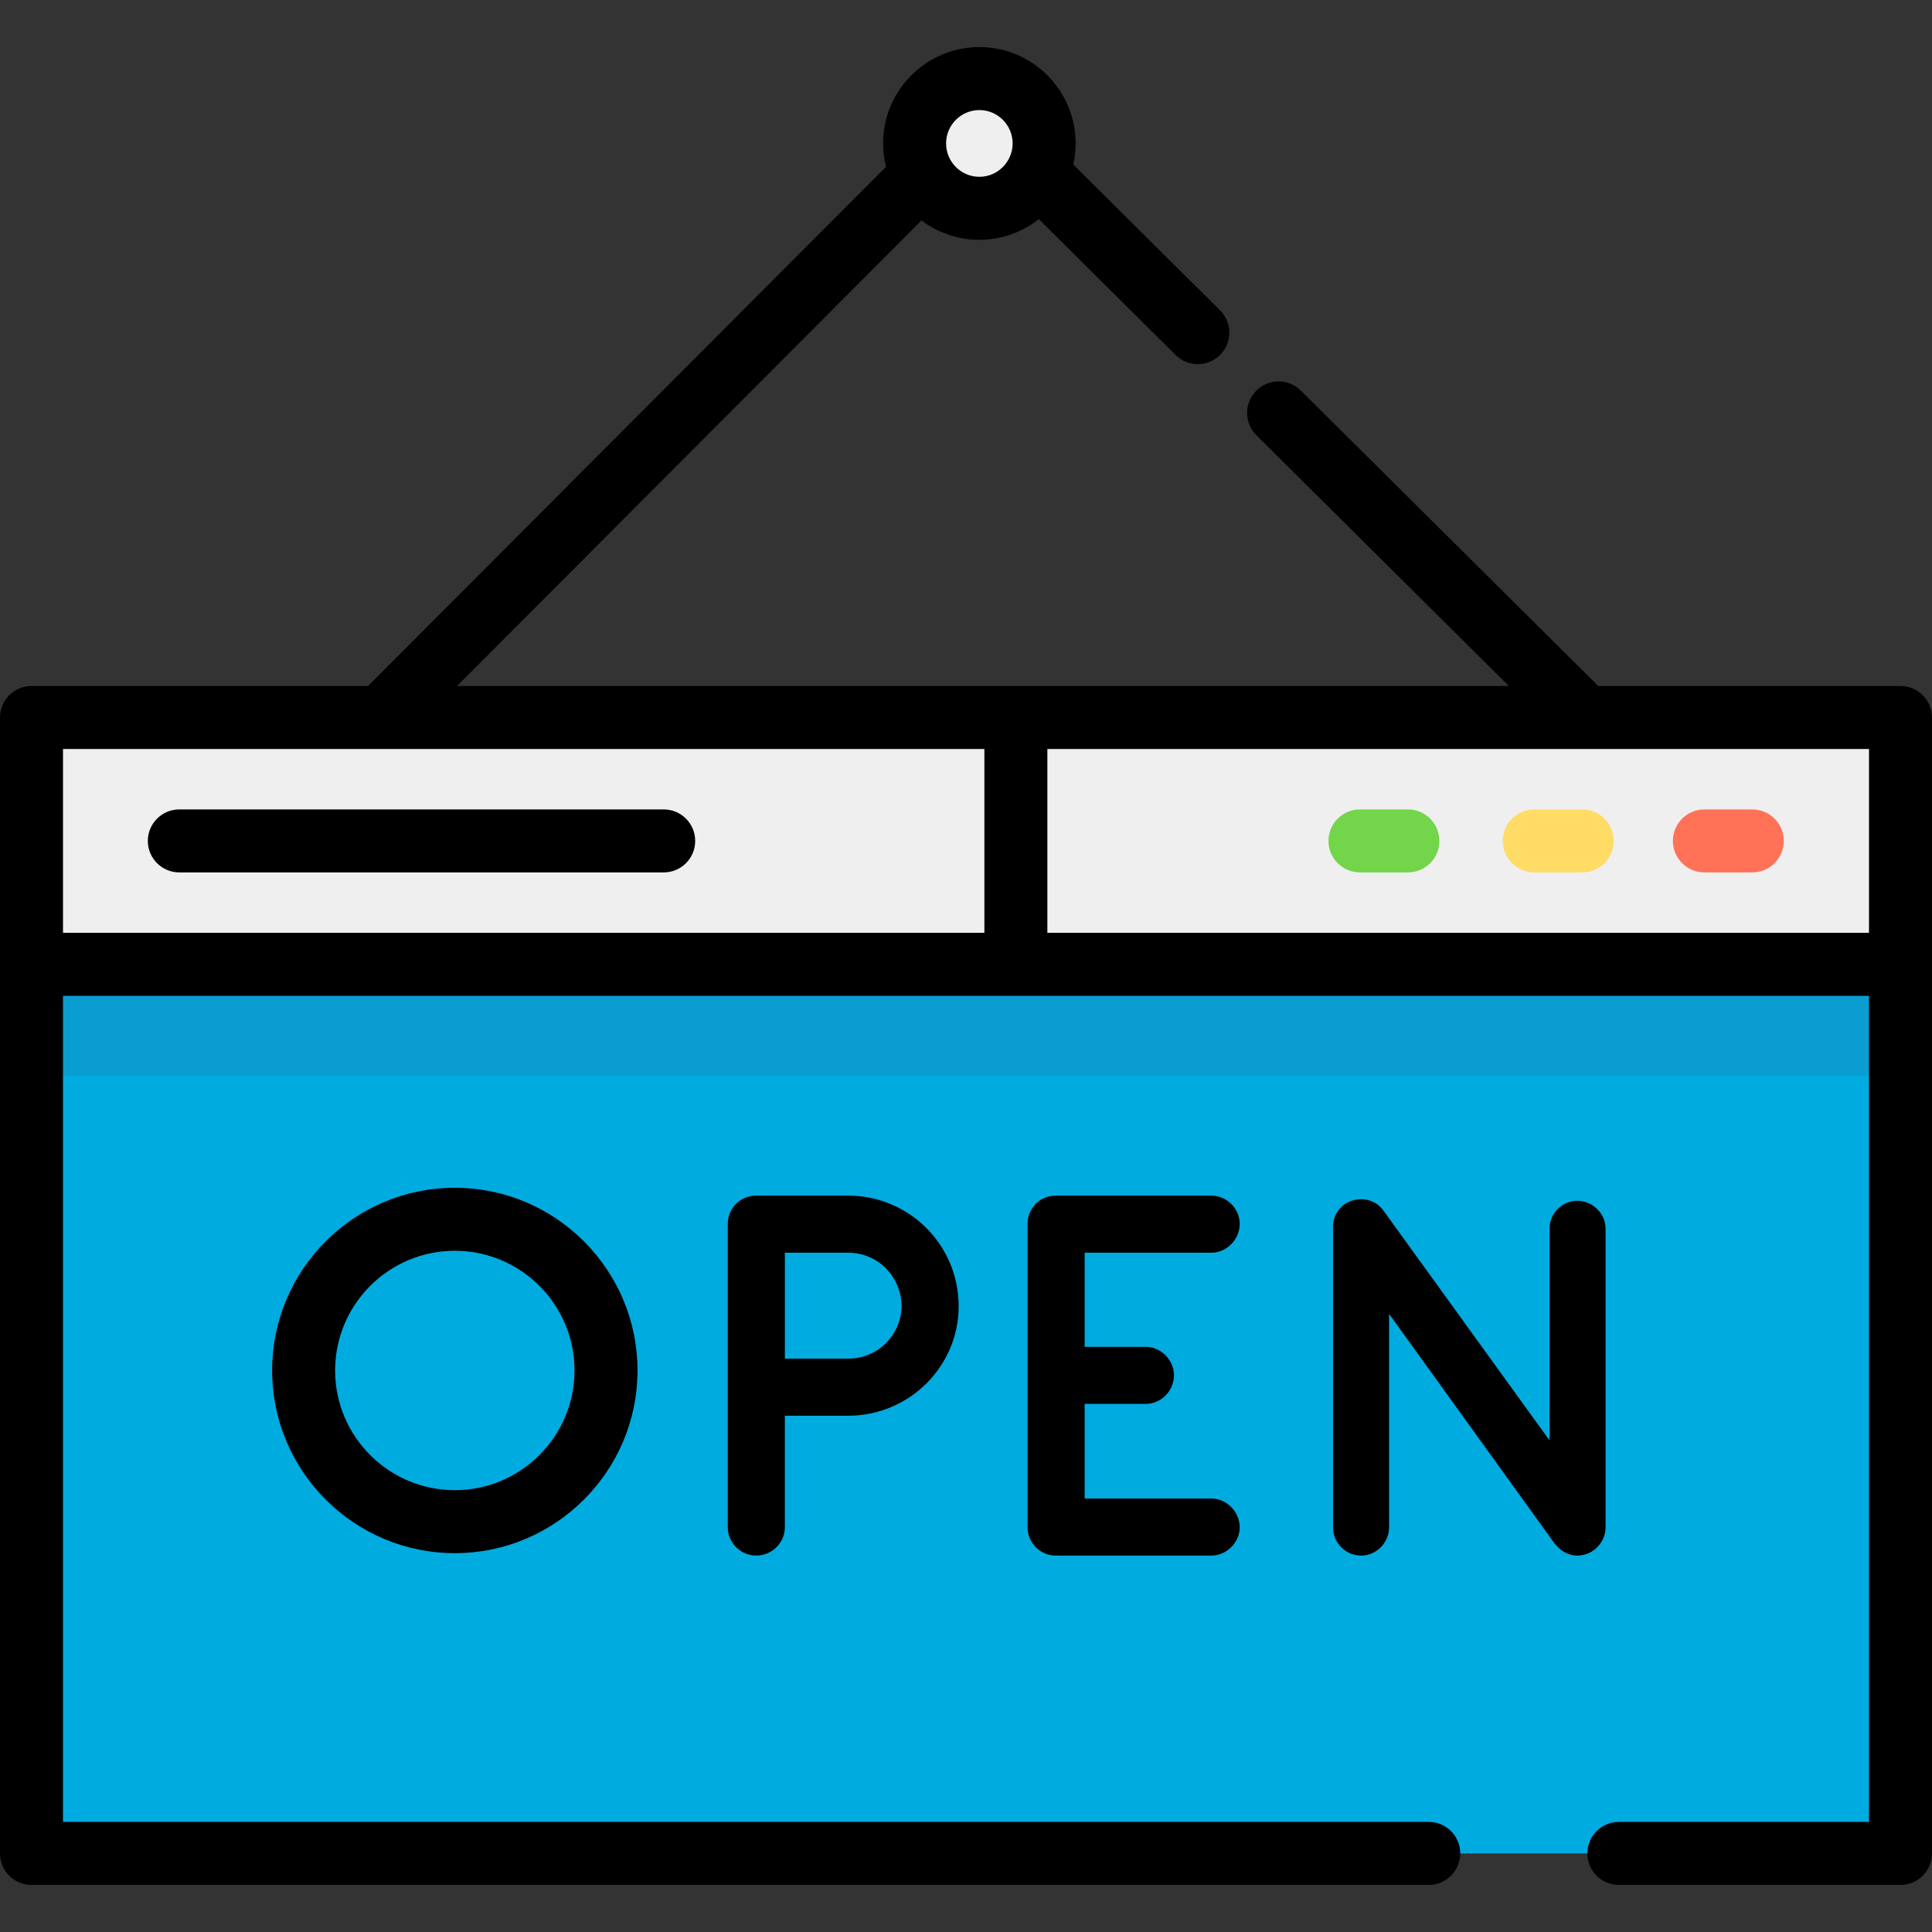 <?xml version="1.0" encoding="iso-8859-1"?>
<!-- Generator: Adobe Illustrator 19.0.0, SVG Export Plug-In . SVG Version: 6.00 Build 0)  -->
<svg version="1.1" id="Layer_1" xmlns="http://www.w3.org/2000/svg" xmlns:xlink="http://www.w3.org/1999/xlink" x="0px" y="0px"
	 viewBox="0 0 512 512" style="enable-background:new 0 0 512 512;" xml:space="preserve">
<rect x="0" y="0" width="512" height="512" fill="#333333" stroke="none"/>
<rect x="8.348" y="190.152" style="fill:#00ABE0;" width="495.304" height="301.023"/>
<rect x="8.348" y="255.554" style="fill:#099DD1;" width="495.304" height="29.454"/>
<rect x="8.348" y="190.152" style="fill:#EFEFEF;" width="495.304" height="65.406"/>
<path style="fill:#FF7258;" d="M464.373,231.2h-12.692c-4.61,0-8.348-3.736-8.348-8.348s3.738-8.348,8.348-8.348h12.692
	c4.61,0,8.348,3.736,8.348,8.348S468.983,231.2,464.373,231.2z"/>
<path style="fill:#FFDC65;" d="M419.295,231.2h-12.692c-4.61,0-8.348-3.736-8.348-8.348s3.738-8.348,8.348-8.348h12.692
	c4.61,0,8.348,3.736,8.348,8.348S423.905,231.2,419.295,231.2z"/>
<path style="fill:#72D54A;" d="M373.103,231.2h-12.692c-4.61,0-8.348-3.736-8.348-8.348s3.738-8.348,8.348-8.348h12.692
	c4.61,0,8.348,3.736,8.348,8.348S377.714,231.2,373.103,231.2z"/>
<ellipse style="fill:#EFEFEF;" cx="259.539" cy="38.01" rx="17.166" ry="17.19"/>
<path d="M503.652,181.801h-80.096l-78.825-78.291c-3.27-3.25-8.557-3.231-11.805,0.04c-3.249,3.27-3.231,8.557,0.04,11.805
	l66.898,66.445H269.216H121.112L244.211,58.413c4.271,3.223,9.581,5.139,15.33,5.139c5.947,0,11.421-2.052,15.764-5.481
	l36.244,36.011c1.628,1.618,3.757,2.426,5.884,2.426c2.145,0,4.29-0.821,5.921-2.464c3.249-3.27,3.232-8.557-0.038-11.805
	L284.43,43.605c0.403-1.801,0.623-3.67,0.623-5.59c0-14.081-11.445-25.538-25.514-25.538c-14.069,0-25.513,11.457-25.513,25.538
	c0,2.138,0.267,4.215,0.765,6.202L97.529,181.801H8.348c-4.61,0-8.348,3.736-8.348,8.348v65.407v235.619
	c0,4.611,3.738,8.348,8.348,8.348h370.29c4.61,0,8.348-3.736,8.348-8.348c0-4.611-3.738-8.348-8.348-8.348H16.696V263.903h252.521
	h226.088v218.923h-66.293c-4.61,0-8.348,3.736-8.348,8.348s3.738,8.348,8.348,8.348h74.641c4.61,0,8.348-3.736,8.348-8.348V255.555
	v-65.407C512,185.538,508.262,181.801,503.652,181.801z M259.541,29.171c4.863,0,8.819,3.966,8.819,8.842
	c0,4.769-3.878,8.842-8.819,8.842c-4.862,0-8.818-3.966-8.818-8.842S254.679,29.171,259.541,29.171z M16.696,247.207v-48.711
	h244.173v48.711L16.696,247.207L16.696,247.207z M277.564,247.207v-48.711h217.74v48.711L277.564,247.207L277.564,247.207z"/>
<path d="M175.884,214.504H47.525c-4.61,0-8.348,3.736-8.348,8.348s3.738,8.348,8.348,8.348h128.359c4.61,0,8.348-3.736,8.348-8.348
	S180.494,214.504,175.884,214.504z"/>
<path d="M200.501,316.855h-0.137c-4.088,0-7.495,3.27-7.495,7.494v80.403c0,4.089,3.407,7.495,7.495,7.495
	c4.224,0,7.631-3.407,7.631-7.495v-29.571h16.762c16.217,0,29.3-13.083,29.3-29.027c0-16.216-13.083-29.299-29.3-29.299H200.501z
	 M238.931,346.155c-0.137,7.631-6.269,13.9-14.172,13.9h-16.762v-28.073h16.762C232.663,331.981,238.795,338.25,238.931,346.155z"/>
<path d="M321.037,331.981c3.952,0,7.495-3.407,7.495-7.631s-3.544-7.494-7.495-7.494h-40.814c-0.273,0-0.273,0-0.273,0h-0.137
	c-4.224,0-7.495,3.27-7.495,7.494v80.403c0,4.089,3.27,7.495,7.495,7.495l0.137-0.136c0,0,0,0.136,0.273,0.136h40.814
	c3.952,0,7.495-3.407,7.495-7.495c0-4.224-3.544-7.631-7.495-7.631h-33.592v-25.075h16.17c4.088,0,7.495-3.407,7.495-7.631
	c0-3.951-3.407-7.494-7.495-7.494h-16.17v-24.939h33.592V331.981z"/>
<path d="M425.493,404.753v-79.176c0-3.952-3.407-7.359-7.495-7.359c-4.088,0-7.358,3.408-7.358,7.359v56.145l-44.018-60.916
	c-2.317-3.27-6.95-3.951-10.357-1.635c-2.044,1.499-3.134,3.952-2.997,6.269c0,0.137,0,0.137,0,0.137v79.176
	c0,4.089,3.27,7.495,7.495,7.495c3.952,0,7.359-3.407,7.359-7.495v-56.555l43.609,60.506c0.136,0.273,0.408,0.545,0.681,0.817
	c1.363,1.636,3.407,2.726,5.587,2.726C422.086,412.248,425.493,408.843,425.493,404.753z"/>
<path d="M72.113,363.189c0,26.697,21.72,48.417,48.417,48.417s48.417-21.72,48.417-48.417c0-26.697-21.72-48.417-48.417-48.417
	S72.113,336.491,72.113,363.189z M152.252,363.189c0,17.491-14.23,31.722-31.722,31.722s-31.722-14.23-31.722-31.722
	c0-17.491,14.23-31.722,31.722-31.722S152.252,345.697,152.252,363.189z"/>
<g>
</g>
<g>
</g>
<g>
</g>
<g>
</g>
<g>
</g>
<g>
</g>
<g>
</g>
<g>
</g>
<g>
</g>
<g>
</g>
<g>
</g>
<g>
</g>
<g>
</g>
<g>
</g>
<g>
</g>
</svg>

